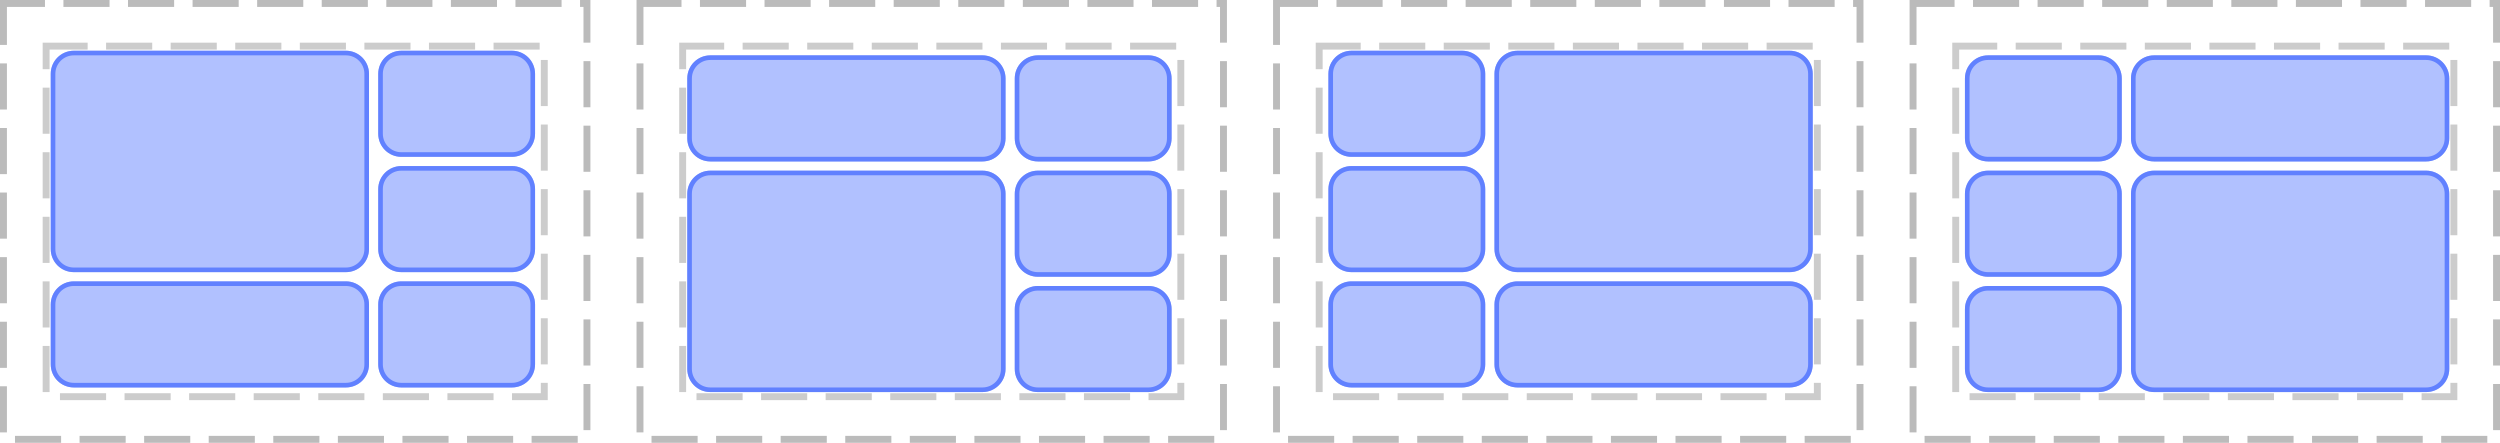 <?xml version="1.0" encoding="UTF-8"?>
<svg xmlns="http://www.w3.org/2000/svg" xmlns:xlink="http://www.w3.org/1999/xlink" width="542pt" height="96pt" viewBox="0 0 542 96" version="1.1">
<defs>
<clipPath id="clip1">
  <path d="M 11 11 L 80 11 L 80 59 L 11 59 Z M 11 11 "/>
</clipPath>
<clipPath id="clip2">
  <path d="M 11 16 C 11 13.238 13.238 11 16 11 L 75 11 C 77.762 11 80 13.238 80 16 L 80 54 C 80 56.762 77.762 59 75 59 L 16 59 C 13.238 59 11 56.762 11 54 Z M 11 16 "/>
</clipPath>
<clipPath id="clip3">
  <path d="M 11 61 L 80 61 L 80 84 L 11 84 Z M 11 61 "/>
</clipPath>
<clipPath id="clip4">
  <path d="M 11 66 C 11 63.238 13.238 61 16 61 L 75 61 C 77.762 61 80 63.238 80 66 L 80 79 C 80 81.762 77.762 84 75 84 L 16 84 C 13.238 84 11 81.762 11 79 Z M 11 66 "/>
</clipPath>
<clipPath id="clip5">
  <path d="M 82 11 L 116 11 L 116 34 L 82 34 Z M 82 11 "/>
</clipPath>
<clipPath id="clip6">
  <path d="M 82 16 C 82 13.238 84.238 11 87 11 L 111 11 C 113.762 11 116 13.238 116 16 L 116 29 C 116 31.762 113.762 34 111 34 L 87 34 C 84.238 34 82 31.762 82 29 Z M 82 16 "/>
</clipPath>
<clipPath id="clip7">
  <path d="M 82 61 L 116 61 L 116 84 L 82 84 Z M 82 61 "/>
</clipPath>
<clipPath id="clip8">
  <path d="M 82 66 C 82 63.238 84.238 61 87 61 L 111 61 C 113.762 61 116 63.238 116 66 L 116 79 C 116 81.762 113.762 84 111 84 L 87 84 C 84.238 84 82 81.762 82 79 Z M 82 66 "/>
</clipPath>
<clipPath id="clip9">
  <path d="M 82 36 L 116 36 L 116 59 L 82 59 Z M 82 36 "/>
</clipPath>
<clipPath id="clip10">
  <path d="M 82 41 C 82 38.238 84.238 36 87 36 L 111 36 C 113.762 36 116 38.238 116 41 L 116 54 C 116 56.762 113.762 59 111 59 L 87 59 C 84.238 59 82 56.762 82 54 Z M 82 41 "/>
</clipPath>
<clipPath id="clip11">
  <path d="M 149 37 L 218 37 L 218 85 L 149 85 Z M 149 37 "/>
</clipPath>
<clipPath id="clip12">
  <path d="M 149 42 C 149 39.238 151.238 37 154 37 L 213 37 C 215.762 37 218 39.238 218 42 L 218 80 C 218 82.762 215.762 85 213 85 L 154 85 C 151.238 85 149 82.762 149 80 Z M 149 42 "/>
</clipPath>
<clipPath id="clip13">
  <path d="M 149 12 L 218 12 L 218 35 L 149 35 Z M 149 12 "/>
</clipPath>
<clipPath id="clip14">
  <path d="M 149 17 C 149 14.238 151.238 12 154 12 L 213 12 C 215.762 12 218 14.238 218 17 L 218 30 C 218 32.762 215.762 35 213 35 L 154 35 C 151.238 35 149 32.762 149 30 Z M 149 17 "/>
</clipPath>
<clipPath id="clip15">
  <path d="M 220 62 L 254 62 L 254 85 L 220 85 Z M 220 62 "/>
</clipPath>
<clipPath id="clip16">
  <path d="M 220 67 C 220 64.238 222.238 62 225 62 L 249 62 C 251.762 62 254 64.238 254 67 L 254 80 C 254 82.762 251.762 85 249 85 L 225 85 C 222.238 85 220 82.762 220 80 Z M 220 67 "/>
</clipPath>
<clipPath id="clip17">
  <path d="M 220 12 L 254 12 L 254 35 L 220 35 Z M 220 12 "/>
</clipPath>
<clipPath id="clip18">
  <path d="M 220 17 C 220 14.238 222.238 12 225 12 L 249 12 C 251.762 12 254 14.238 254 17 L 254 30 C 254 32.762 251.762 35 249 35 L 225 35 C 222.238 35 220 32.762 220 30 Z M 220 17 "/>
</clipPath>
<clipPath id="clip19">
  <path d="M 220 37 L 254 37 L 254 60 L 220 60 Z M 220 37 "/>
</clipPath>
<clipPath id="clip20">
  <path d="M 220 42 C 220 39.238 222.238 37 225 37 L 249 37 C 251.762 37 254 39.238 254 42 L 254 55 C 254 57.762 251.762 60 249 60 L 225 60 C 222.238 60 220 57.762 220 55 Z M 220 42 "/>
</clipPath>
<clipPath id="clip21">
  <path d="M 324 11 L 393 11 L 393 59 L 324 59 Z M 324 11 "/>
</clipPath>
<clipPath id="clip22">
  <path d="M 324 16 C 324 13.238 326.238 11 329 11 L 388 11 C 390.762 11 393 13.238 393 16 L 393 54 C 393 56.762 390.762 59 388 59 L 329 59 C 326.238 59 324 56.762 324 54 Z M 324 16 "/>
</clipPath>
<clipPath id="clip23">
  <path d="M 324 61 L 393 61 L 393 84 L 324 84 Z M 324 61 "/>
</clipPath>
<clipPath id="clip24">
  <path d="M 324 66 C 324 63.238 326.238 61 329 61 L 388 61 C 390.762 61 393 63.238 393 66 L 393 79 C 393 81.762 390.762 84 388 84 L 329 84 C 326.238 84 324 81.762 324 79 Z M 324 66 "/>
</clipPath>
<clipPath id="clip25">
  <path d="M 288 11 L 322 11 L 322 34 L 288 34 Z M 288 11 "/>
</clipPath>
<clipPath id="clip26">
  <path d="M 288 16 C 288 13.238 290.238 11 293 11 L 317 11 C 319.762 11 322 13.238 322 16 L 322 29 C 322 31.762 319.762 34 317 34 L 293 34 C 290.238 34 288 31.762 288 29 Z M 288 16 "/>
</clipPath>
<clipPath id="clip27">
  <path d="M 288 61 L 322 61 L 322 84 L 288 84 Z M 288 61 "/>
</clipPath>
<clipPath id="clip28">
  <path d="M 288 66 C 288 63.238 290.238 61 293 61 L 317 61 C 319.762 61 322 63.238 322 66 L 322 79 C 322 81.762 319.762 84 317 84 L 293 84 C 290.238 84 288 81.762 288 79 Z M 288 66 "/>
</clipPath>
<clipPath id="clip29">
  <path d="M 288 36 L 322 36 L 322 59 L 288 59 Z M 288 36 "/>
</clipPath>
<clipPath id="clip30">
  <path d="M 288 41 C 288 38.238 290.238 36 293 36 L 317 36 C 319.762 36 322 38.238 322 41 L 322 54 C 322 56.762 319.762 59 317 59 L 293 59 C 290.238 59 288 56.762 288 54 Z M 288 41 "/>
</clipPath>
<clipPath id="clip31">
  <path d="M 462 37 L 531 37 L 531 85 L 462 85 Z M 462 37 "/>
</clipPath>
<clipPath id="clip32">
  <path d="M 462 42 C 462 39.238 464.238 37 467 37 L 526 37 C 528.762 37 531 39.238 531 42 L 531 80 C 531 82.762 528.762 85 526 85 L 467 85 C 464.238 85 462 82.762 462 80 Z M 462 42 "/>
</clipPath>
<clipPath id="clip33">
  <path d="M 462 12 L 531 12 L 531 35 L 462 35 Z M 462 12 "/>
</clipPath>
<clipPath id="clip34">
  <path d="M 462 17 C 462 14.238 464.238 12 467 12 L 526 12 C 528.762 12 531 14.238 531 17 L 531 30 C 531 32.762 528.762 35 526 35 L 467 35 C 464.238 35 462 32.762 462 30 Z M 462 17 "/>
</clipPath>
<clipPath id="clip35">
  <path d="M 426 62 L 460 62 L 460 85 L 426 85 Z M 426 62 "/>
</clipPath>
<clipPath id="clip36">
  <path d="M 426 67 C 426 64.238 428.238 62 431 62 L 455 62 C 457.762 62 460 64.238 460 67 L 460 80 C 460 82.762 457.762 85 455 85 L 431 85 C 428.238 85 426 82.762 426 80 Z M 426 67 "/>
</clipPath>
<clipPath id="clip37">
  <path d="M 426 12 L 460 12 L 460 35 L 426 35 Z M 426 12 "/>
</clipPath>
<clipPath id="clip38">
  <path d="M 426 17 C 426 14.238 428.238 12 431 12 L 455 12 C 457.762 12 460 14.238 460 17 L 460 30 C 460 32.762 457.762 35 455 35 L 431 35 C 428.238 35 426 32.762 426 30 Z M 426 17 "/>
</clipPath>
<clipPath id="clip39">
  <path d="M 426 37 L 460 37 L 460 60 L 426 60 Z M 426 37 "/>
</clipPath>
<clipPath id="clip40">
  <path d="M 426 42 C 426 39.238 428.238 37 431 37 L 455 37 C 457.762 37 460 39.238 460 42 L 460 55 C 460 57.762 457.762 60 455 60 L 431 60 C 428.238 60 426 57.762 426 55 Z M 426 42 "/>
</clipPath>
</defs>
<g id="surface2">
<path style="fill:none;stroke-width:1.5;stroke-linecap:butt;stroke-linejoin:miter;stroke:rgb(0%,0%,0%);stroke-opacity:0.267;stroke-dasharray:10,4;stroke-dashoffset:1;stroke-miterlimit:10;" d="M 0.75 0.75 L 127.25 0.75 L 127.25 95.25 L 0.75 95.25 Z M 0.75 0.75 "/>
<path style="fill:none;stroke-width:1.5;stroke-linecap:butt;stroke-linejoin:miter;stroke:rgb(0%,0%,0%);stroke-opacity:0.2;stroke-dasharray:10,4;stroke-dashoffset:1;stroke-miterlimit:10;" d="M 10 10 L 118 10 L 118 86 L 10 86 Z M 10 10 "/>
<path style="fill:none;stroke-width:1.5;stroke-linecap:butt;stroke-linejoin:miter;stroke:rgb(0%,0%,0%);stroke-opacity:0.267;stroke-dasharray:10,4;stroke-dashoffset:1;stroke-miterlimit:10;" d="M 138.75 0.75 L 265.25 0.75 L 265.25 95.25 L 138.75 95.25 Z M 138.75 0.75 "/>
<path style="fill:none;stroke-width:1.5;stroke-linecap:butt;stroke-linejoin:miter;stroke:rgb(0%,0%,0%);stroke-opacity:0.2;stroke-dasharray:10,4;stroke-dashoffset:1;stroke-miterlimit:10;" d="M 148 10 L 256 10 L 256 86 L 148 86 Z M 148 10 "/>
<path style="fill:none;stroke-width:1.5;stroke-linecap:butt;stroke-linejoin:miter;stroke:rgb(0%,0%,0%);stroke-opacity:0.267;stroke-dasharray:10,4;stroke-dashoffset:1;stroke-miterlimit:10;" d="M 276.75 0.75 L 403.25 0.75 L 403.25 95.25 L 276.75 95.25 Z M 276.75 0.75 "/>
<path style="fill:none;stroke-width:1.5;stroke-linecap:butt;stroke-linejoin:miter;stroke:rgb(0%,0%,0%);stroke-opacity:0.2;stroke-dasharray:10,4;stroke-dashoffset:1;stroke-miterlimit:10;" d="M 286 10 L 394 10 L 394 86 L 286 86 Z M 286 10 "/>
<path style="fill:none;stroke-width:1.5;stroke-linecap:butt;stroke-linejoin:miter;stroke:rgb(0%,0%,0%);stroke-opacity:0.267;stroke-dasharray:10,4;stroke-dashoffset:1;stroke-miterlimit:10;" d="M 414.75 0.75 L 541.25 0.75 L 541.25 95.25 L 414.75 95.25 Z M 414.75 0.75 "/>
<path style="fill:none;stroke-width:1.5;stroke-linecap:butt;stroke-linejoin:miter;stroke:rgb(0%,0%,0%);stroke-opacity:0.2;stroke-dasharray:10,4;stroke-dashoffset:1;stroke-miterlimit:10;" d="M 424 10 L 532 10 L 532 86 L 424 86 Z M 424 10 "/>
<g clip-path="url(#clip1)" clip-rule="nonzero">
<g clip-path="url(#clip2)" clip-rule="nonzero">
<rect x="0" y="0" width="542" height="96" style="fill:rgb(38.039%,50.588%,100%);fill-opacity:0.49;stroke:none;"/>
<path style="fill:none;stroke-width:2;stroke-linecap:butt;stroke-linejoin:miter;stroke:rgb(38.039%,50.588%,100%);stroke-opacity:1;stroke-miterlimit:10;" d="M 1 6 C 1 3.238 3.238 1 6 1 L 65 1 C 67.762 1 70 3.238 70 6 L 70 44 C 70 46.762 67.762 49 65 49 L 6 49 C 3.238 49 1 46.762 1 44 Z M 1 6 " transform="matrix(1,0,0,1,10,10)"/>
</g>
</g>
<g clip-path="url(#clip3)" clip-rule="nonzero">
<g clip-path="url(#clip4)" clip-rule="nonzero">
<rect x="0" y="0" width="542" height="96" style="fill:rgb(38.039%,50.588%,100%);fill-opacity:0.49;stroke:none;"/>
<path style="fill:none;stroke-width:2;stroke-linecap:butt;stroke-linejoin:miter;stroke:rgb(38.039%,50.588%,100%);stroke-opacity:1;stroke-miterlimit:10;" d="M 1 6 C 1 3.238 3.238 1 6 1 L 65 1 C 67.762 1 70 3.238 70 6 L 70 19 C 70 21.762 67.762 24 65 24 L 6 24 C 3.238 24 1 21.762 1 19 Z M 1 6 " transform="matrix(1,0,0,1,10,60)"/>
</g>
</g>
<g clip-path="url(#clip5)" clip-rule="nonzero">
<g clip-path="url(#clip6)" clip-rule="nonzero">
<rect x="0" y="0" width="542" height="96" style="fill:rgb(38.039%,50.588%,100%);fill-opacity:0.49;stroke:none;"/>
<path style="fill:none;stroke-width:2;stroke-linecap:butt;stroke-linejoin:miter;stroke:rgb(38.039%,50.588%,100%);stroke-opacity:1;stroke-miterlimit:10;" d="M 1 6 C 1 3.238 3.238 1 6 1 L 30 1 C 32.762 1 35 3.238 35 6 L 35 19 C 35 21.762 32.762 24 30 24 L 6 24 C 3.238 24 1 21.762 1 19 Z M 1 6 " transform="matrix(1,0,0,1,81,10)"/>
</g>
</g>
<g clip-path="url(#clip7)" clip-rule="nonzero">
<g clip-path="url(#clip8)" clip-rule="nonzero">
<rect x="0" y="0" width="542" height="96" style="fill:rgb(38.039%,50.588%,100%);fill-opacity:0.49;stroke:none;"/>
<path style="fill:none;stroke-width:2;stroke-linecap:butt;stroke-linejoin:miter;stroke:rgb(38.039%,50.588%,100%);stroke-opacity:1;stroke-miterlimit:10;" d="M 1 6 C 1 3.238 3.238 1 6 1 L 30 1 C 32.762 1 35 3.238 35 6 L 35 19 C 35 21.762 32.762 24 30 24 L 6 24 C 3.238 24 1 21.762 1 19 Z M 1 6 " transform="matrix(1,0,0,1,81,60)"/>
</g>
</g>
<g clip-path="url(#clip9)" clip-rule="nonzero">
<g clip-path="url(#clip10)" clip-rule="nonzero">
<rect x="0" y="0" width="542" height="96" style="fill:rgb(38.039%,50.588%,100%);fill-opacity:0.49;stroke:none;"/>
<path style="fill:none;stroke-width:2;stroke-linecap:butt;stroke-linejoin:miter;stroke:rgb(38.039%,50.588%,100%);stroke-opacity:1;stroke-miterlimit:10;" d="M 1 6 C 1 3.238 3.238 1 6 1 L 30 1 C 32.762 1 35 3.238 35 6 L 35 19 C 35 21.762 32.762 24 30 24 L 6 24 C 3.238 24 1 21.762 1 19 Z M 1 6 " transform="matrix(1,0,0,1,81,35)"/>
</g>
</g>
<g clip-path="url(#clip11)" clip-rule="nonzero">
<g clip-path="url(#clip12)" clip-rule="nonzero">
<rect x="0" y="0" width="542" height="96" style="fill:rgb(38.039%,50.588%,100%);fill-opacity:0.49;stroke:none;"/>
<path style="fill:none;stroke-width:2;stroke-linecap:butt;stroke-linejoin:miter;stroke:rgb(38.039%,50.588%,100%);stroke-opacity:1;stroke-miterlimit:10;" d="M 1 6 C 1 3.238 3.238 1 6 1 L 65 1 C 67.762 1 70 3.238 70 6 L 70 44 C 70 46.762 67.762 49 65 49 L 6 49 C 3.238 49 1 46.762 1 44 Z M 1 6 " transform="matrix(1,0,0,1,148,36)"/>
</g>
</g>
<g clip-path="url(#clip13)" clip-rule="nonzero">
<g clip-path="url(#clip14)" clip-rule="nonzero">
<rect x="0" y="0" width="542" height="96" style="fill:rgb(38.039%,50.588%,100%);fill-opacity:0.49;stroke:none;"/>
<path style="fill:none;stroke-width:2;stroke-linecap:butt;stroke-linejoin:miter;stroke:rgb(38.039%,50.588%,100%);stroke-opacity:1;stroke-miterlimit:10;" d="M 1 6 C 1 3.238 3.238 1 6 1 L 65 1 C 67.762 1 70 3.238 70 6 L 70 19 C 70 21.762 67.762 24 65 24 L 6 24 C 3.238 24 1 21.762 1 19 Z M 1 6 " transform="matrix(1,0,0,1,148,11)"/>
</g>
</g>
<g clip-path="url(#clip15)" clip-rule="nonzero">
<g clip-path="url(#clip16)" clip-rule="nonzero">
<rect x="0" y="0" width="542" height="96" style="fill:rgb(38.039%,50.588%,100%);fill-opacity:0.49;stroke:none;"/>
<path style="fill:none;stroke-width:2;stroke-linecap:butt;stroke-linejoin:miter;stroke:rgb(38.039%,50.588%,100%);stroke-opacity:1;stroke-miterlimit:10;" d="M 1 6 C 1 3.238 3.238 1 6 1 L 30 1 C 32.762 1 35 3.238 35 6 L 35 19 C 35 21.762 32.762 24 30 24 L 6 24 C 3.238 24 1 21.762 1 19 Z M 1 6 " transform="matrix(1,0,0,1,219,61)"/>
</g>
</g>
<g clip-path="url(#clip17)" clip-rule="nonzero">
<g clip-path="url(#clip18)" clip-rule="nonzero">
<rect x="0" y="0" width="542" height="96" style="fill:rgb(38.039%,50.588%,100%);fill-opacity:0.49;stroke:none;"/>
<path style="fill:none;stroke-width:2;stroke-linecap:butt;stroke-linejoin:miter;stroke:rgb(38.039%,50.588%,100%);stroke-opacity:1;stroke-miterlimit:10;" d="M 1 6 C 1 3.238 3.238 1 6 1 L 30 1 C 32.762 1 35 3.238 35 6 L 35 19 C 35 21.762 32.762 24 30 24 L 6 24 C 3.238 24 1 21.762 1 19 Z M 1 6 " transform="matrix(1,0,0,1,219,11)"/>
</g>
</g>
<g clip-path="url(#clip19)" clip-rule="nonzero">
<g clip-path="url(#clip20)" clip-rule="nonzero">
<rect x="0" y="0" width="542" height="96" style="fill:rgb(38.039%,50.588%,100%);fill-opacity:0.49;stroke:none;"/>
<path style="fill:none;stroke-width:2;stroke-linecap:butt;stroke-linejoin:miter;stroke:rgb(38.039%,50.588%,100%);stroke-opacity:1;stroke-miterlimit:10;" d="M 1 6 C 1 3.238 3.238 1 6 1 L 30 1 C 32.762 1 35 3.238 35 6 L 35 19 C 35 21.762 32.762 24 30 24 L 6 24 C 3.238 24 1 21.762 1 19 Z M 1 6 " transform="matrix(1,0,0,1,219,36)"/>
</g>
</g>
<g clip-path="url(#clip21)" clip-rule="nonzero">
<g clip-path="url(#clip22)" clip-rule="nonzero">
<rect x="0" y="0" width="542" height="96" style="fill:rgb(38.039%,50.588%,100%);fill-opacity:0.49;stroke:none;"/>
<path style="fill:none;stroke-width:2;stroke-linecap:butt;stroke-linejoin:miter;stroke:rgb(38.039%,50.588%,100%);stroke-opacity:1;stroke-miterlimit:10;" d="M 1 6 C 1 3.238 3.238 1 6 1 L 65 1 C 67.762 1 70 3.238 70 6 L 70 44 C 70 46.762 67.762 49 65 49 L 6 49 C 3.238 49 1 46.762 1 44 Z M 1 6 " transform="matrix(1,0,0,1,323,10)"/>
</g>
</g>
<g clip-path="url(#clip23)" clip-rule="nonzero">
<g clip-path="url(#clip24)" clip-rule="nonzero">
<rect x="0" y="0" width="542" height="96" style="fill:rgb(38.039%,50.588%,100%);fill-opacity:0.49;stroke:none;"/>
<path style="fill:none;stroke-width:2;stroke-linecap:butt;stroke-linejoin:miter;stroke:rgb(38.039%,50.588%,100%);stroke-opacity:1;stroke-miterlimit:10;" d="M 1 6 C 1 3.238 3.238 1 6 1 L 65 1 C 67.762 1 70 3.238 70 6 L 70 19 C 70 21.762 67.762 24 65 24 L 6 24 C 3.238 24 1 21.762 1 19 Z M 1 6 " transform="matrix(1,0,0,1,323,60)"/>
</g>
</g>
<g clip-path="url(#clip25)" clip-rule="nonzero">
<g clip-path="url(#clip26)" clip-rule="nonzero">
<rect x="0" y="0" width="542" height="96" style="fill:rgb(38.039%,50.588%,100%);fill-opacity:0.49;stroke:none;"/>
<path style="fill:none;stroke-width:2;stroke-linecap:butt;stroke-linejoin:miter;stroke:rgb(38.039%,50.588%,100%);stroke-opacity:1;stroke-miterlimit:10;" d="M 1 6 C 1 3.238 3.238 1 6 1 L 30 1 C 32.762 1 35 3.238 35 6 L 35 19 C 35 21.762 32.762 24 30 24 L 6 24 C 3.238 24 1 21.762 1 19 Z M 1 6 " transform="matrix(1,0,0,1,287,10)"/>
</g>
</g>
<g clip-path="url(#clip27)" clip-rule="nonzero">
<g clip-path="url(#clip28)" clip-rule="nonzero">
<rect x="0" y="0" width="542" height="96" style="fill:rgb(38.039%,50.588%,100%);fill-opacity:0.49;stroke:none;"/>
<path style="fill:none;stroke-width:2;stroke-linecap:butt;stroke-linejoin:miter;stroke:rgb(38.039%,50.588%,100%);stroke-opacity:1;stroke-miterlimit:10;" d="M 1 6 C 1 3.238 3.238 1 6 1 L 30 1 C 32.762 1 35 3.238 35 6 L 35 19 C 35 21.762 32.762 24 30 24 L 6 24 C 3.238 24 1 21.762 1 19 Z M 1 6 " transform="matrix(1,0,0,1,287,60)"/>
</g>
</g>
<g clip-path="url(#clip29)" clip-rule="nonzero">
<g clip-path="url(#clip30)" clip-rule="nonzero">
<rect x="0" y="0" width="542" height="96" style="fill:rgb(38.039%,50.588%,100%);fill-opacity:0.49;stroke:none;"/>
<path style="fill:none;stroke-width:2;stroke-linecap:butt;stroke-linejoin:miter;stroke:rgb(38.039%,50.588%,100%);stroke-opacity:1;stroke-miterlimit:10;" d="M 1 6 C 1 3.238 3.238 1 6 1 L 30 1 C 32.762 1 35 3.238 35 6 L 35 19 C 35 21.762 32.762 24 30 24 L 6 24 C 3.238 24 1 21.762 1 19 Z M 1 6 " transform="matrix(1,0,0,1,287,35)"/>
</g>
</g>
<g clip-path="url(#clip31)" clip-rule="nonzero">
<g clip-path="url(#clip32)" clip-rule="nonzero">
<rect x="0" y="0" width="542" height="96" style="fill:rgb(38.039%,50.588%,100%);fill-opacity:0.49;stroke:none;"/>
<path style="fill:none;stroke-width:2;stroke-linecap:butt;stroke-linejoin:miter;stroke:rgb(38.039%,50.588%,100%);stroke-opacity:1;stroke-miterlimit:10;" d="M 1 6 C 1 3.238 3.238 1 6 1 L 65 1 C 67.762 1 70 3.238 70 6 L 70 44 C 70 46.762 67.762 49 65 49 L 6 49 C 3.238 49 1 46.762 1 44 Z M 1 6 " transform="matrix(1,0,0,1,461,36)"/>
</g>
</g>
<g clip-path="url(#clip33)" clip-rule="nonzero">
<g clip-path="url(#clip34)" clip-rule="nonzero">
<rect x="0" y="0" width="542" height="96" style="fill:rgb(38.039%,50.588%,100%);fill-opacity:0.49;stroke:none;"/>
<path style="fill:none;stroke-width:2;stroke-linecap:butt;stroke-linejoin:miter;stroke:rgb(38.039%,50.588%,100%);stroke-opacity:1;stroke-miterlimit:10;" d="M 1 6 C 1 3.238 3.238 1 6 1 L 65 1 C 67.762 1 70 3.238 70 6 L 70 19 C 70 21.762 67.762 24 65 24 L 6 24 C 3.238 24 1 21.762 1 19 Z M 1 6 " transform="matrix(1,0,0,1,461,11)"/>
</g>
</g>
<g clip-path="url(#clip35)" clip-rule="nonzero">
<g clip-path="url(#clip36)" clip-rule="nonzero">
<rect x="0" y="0" width="542" height="96" style="fill:rgb(38.039%,50.588%,100%);fill-opacity:0.49;stroke:none;"/>
<path style="fill:none;stroke-width:2;stroke-linecap:butt;stroke-linejoin:miter;stroke:rgb(38.039%,50.588%,100%);stroke-opacity:1;stroke-miterlimit:10;" d="M 1 6 C 1 3.238 3.238 1 6 1 L 30 1 C 32.762 1 35 3.238 35 6 L 35 19 C 35 21.762 32.762 24 30 24 L 6 24 C 3.238 24 1 21.762 1 19 Z M 1 6 " transform="matrix(1,0,0,1,425,61)"/>
</g>
</g>
<g clip-path="url(#clip37)" clip-rule="nonzero">
<g clip-path="url(#clip38)" clip-rule="nonzero">
<rect x="0" y="0" width="542" height="96" style="fill:rgb(38.039%,50.588%,100%);fill-opacity:0.49;stroke:none;"/>
<path style="fill:none;stroke-width:2;stroke-linecap:butt;stroke-linejoin:miter;stroke:rgb(38.039%,50.588%,100%);stroke-opacity:1;stroke-miterlimit:10;" d="M 1 6 C 1 3.238 3.238 1 6 1 L 30 1 C 32.762 1 35 3.238 35 6 L 35 19 C 35 21.762 32.762 24 30 24 L 6 24 C 3.238 24 1 21.762 1 19 Z M 1 6 " transform="matrix(1,0,0,1,425,11)"/>
</g>
</g>
<g clip-path="url(#clip39)" clip-rule="nonzero">
<g clip-path="url(#clip40)" clip-rule="nonzero">
<rect x="0" y="0" width="542" height="96" style="fill:rgb(38.039%,50.588%,100%);fill-opacity:0.49;stroke:none;"/>
<path style="fill:none;stroke-width:2;stroke-linecap:butt;stroke-linejoin:miter;stroke:rgb(38.039%,50.588%,100%);stroke-opacity:1;stroke-miterlimit:10;" d="M 1 6 C 1 3.238 3.238 1 6 1 L 30 1 C 32.762 1 35 3.238 35 6 L 35 19 C 35 21.762 32.762 24 30 24 L 6 24 C 3.238 24 1 21.762 1 19 Z M 1 6 " transform="matrix(1,0,0,1,425,36)"/>
</g>
</g>
</g>
</svg>
